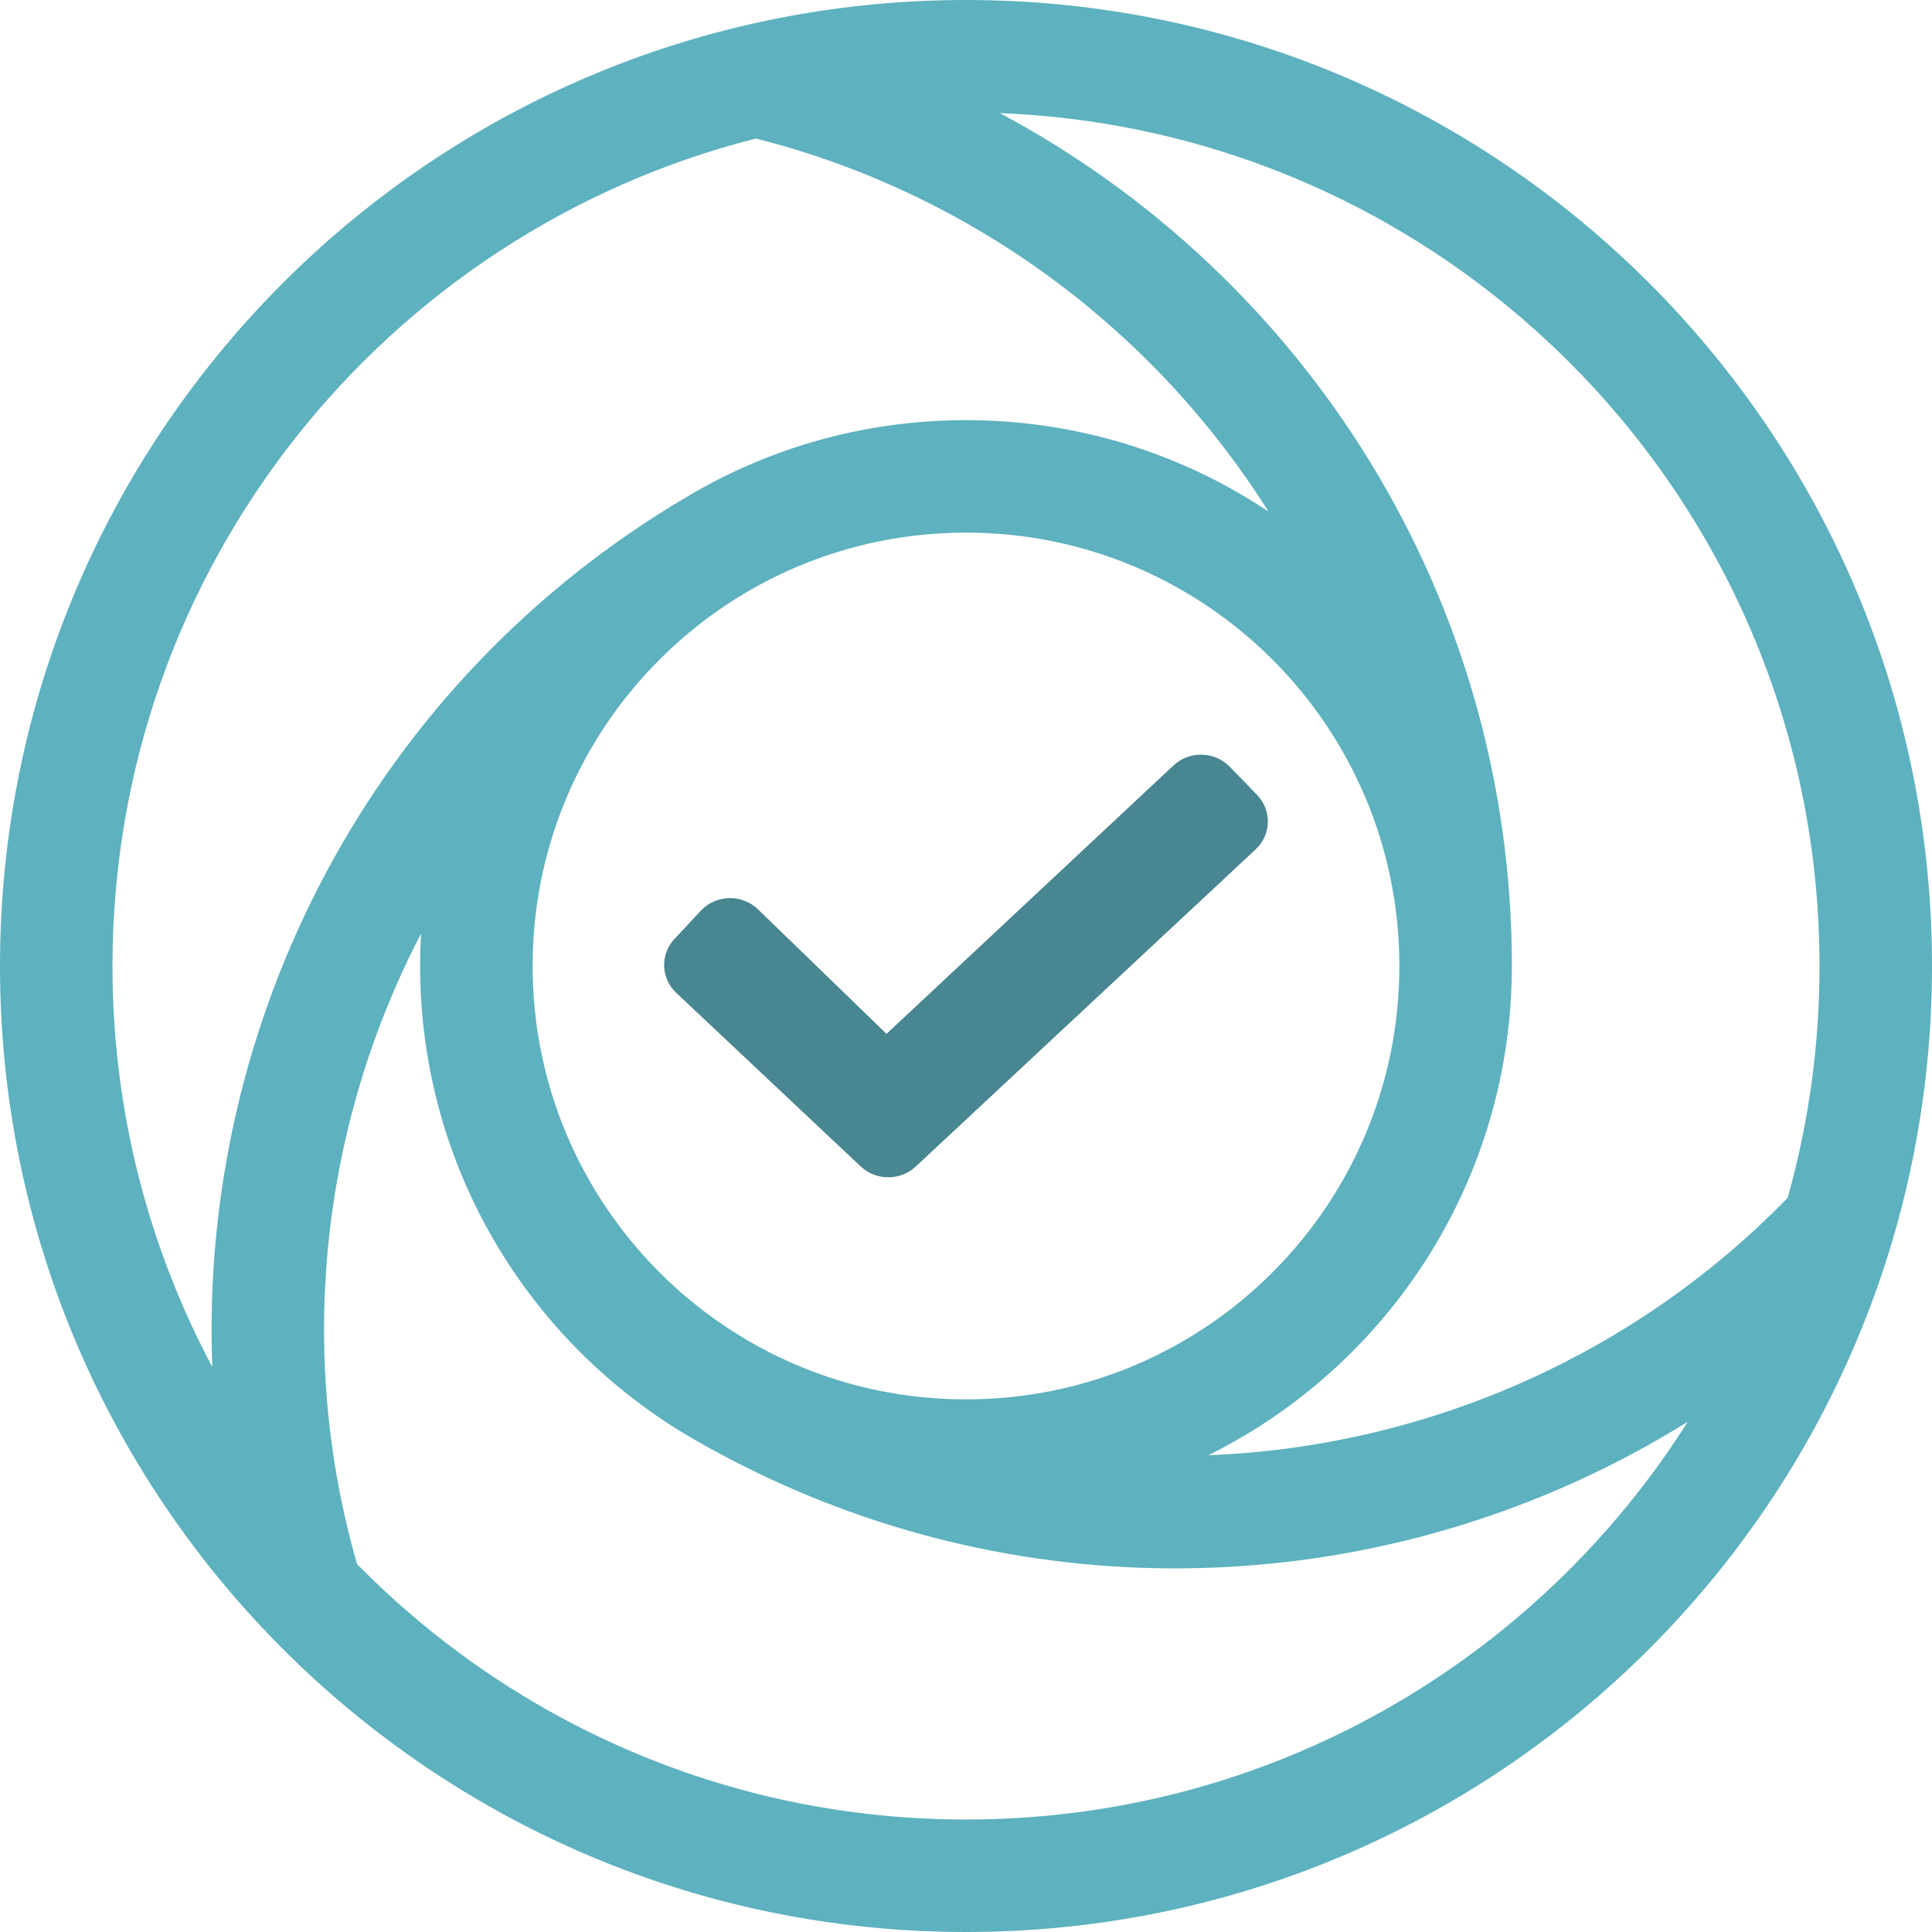 <svg width="64" height="64" viewBox="0 0 64 64" fill="none" xmlns="http://www.w3.org/2000/svg">
<path fill-rule="evenodd" clip-rule="evenodd" d="M32 60.274C42.064 60.274 50.9 55.016 55.91 47.097C46.201 53.149 33.556 53.782 22.957 47.663L22.957 47.662C17.553 44.535 13.918 38.692 13.918 32C13.918 31.639 13.928 31.281 13.949 30.926C10.646 37.265 9.798 44.752 11.828 51.812C16.958 57.035 24.101 60.274 32 60.274ZM7.032 45.279C6.592 33.867 12.293 22.598 22.808 16.425C25.502 14.832 28.644 13.918 32 13.918C35.706 13.918 39.152 15.033 42.02 16.945C38.206 10.895 32.162 6.391 25.041 4.589C12.791 7.689 3.726 18.786 3.726 32C3.726 36.799 4.922 41.319 7.032 45.279ZM40.027 48.207C47.175 47.929 54.098 44.946 59.219 39.679C59.906 37.237 60.274 34.662 60.274 32C60.274 16.761 48.218 4.338 33.123 3.748C43.215 9.132 50.083 19.764 50.083 32H50.082C50.082 39.103 45.986 45.25 40.027 48.207ZM32 64C49.673 64 64 49.673 64 32C64 14.327 49.673 0 32 0C14.327 0 0 14.327 0 32C0 49.673 14.327 64 32 64ZM32 46.356C39.929 46.356 46.356 39.929 46.356 32C46.356 24.071 39.929 17.644 32 17.644C24.071 17.644 17.644 24.071 17.644 32C17.644 39.929 24.071 46.356 32 46.356Z" fill="#5EB1BF"/>
<path fill-rule="evenodd" clip-rule="evenodd" d="M41.64 26.33C42.137 26.842 42.117 27.65 41.594 28.138L30.334 38.644C29.825 39.12 29.021 39.118 28.513 38.641L22.402 32.89C21.89 32.408 21.864 31.618 22.342 31.105L23.212 30.171C23.716 29.631 24.58 29.609 25.111 30.124L29.367 34.248L38.873 25.357C39.399 24.864 40.235 24.884 40.737 25.4L41.64 26.33Z" fill="#488691"/>
</svg>
